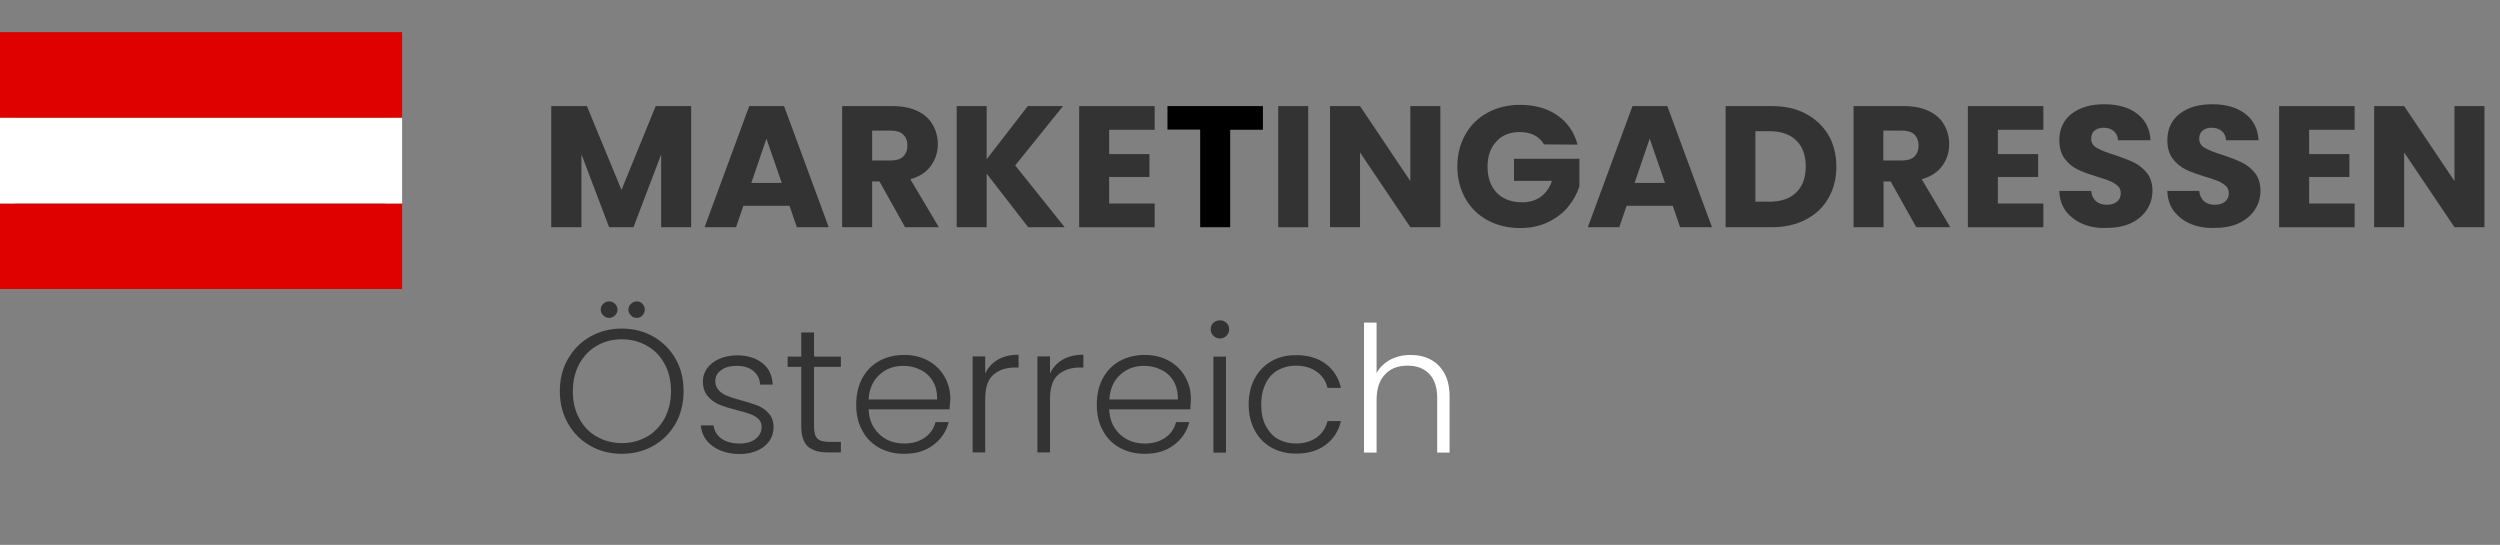 <svg width="234" height="51" viewBox="0 0 234 51" fill="none" xmlns="http://www.w3.org/2000/svg">
<rect x="0" y="0" width="234" height="51" fill="#808080" stroke="none"/>
<g clip-path="url(#clip0_454_1052)">
<path d="M36.106 11.511H1.377V4.666C1.377 4.338 1.652 4.068 1.986 4.068H35.517C35.851 4.068 36.126 4.338 36.126 4.666V11.511H36.106Z" fill="#464655"/>
<path d="M35.518 26.416H1.966C1.632 26.416 1.357 26.146 1.357 25.818V18.973H36.087V25.837C36.107 26.165 35.832 26.416 35.518 26.416Z" fill="#000"/>
<path d="M36.106 11.511H1.377V18.954H36.106V11.511Z" fill="#000"/>
<path d="M64.691 9.93V21.268H61.883V14.461L59.292 21.268H57.014L54.423 14.442V21.268H51.596V9.93H54.933L58.172 17.778L61.373 9.93H64.691Z" fill="#333"/>
<path d="M73.898 19.262H69.579L68.892 21.268H65.947L70.129 9.93H73.388L77.57 21.268H74.585L73.898 19.262ZM73.172 17.122L71.739 12.977L70.325 17.122H73.172Z" fill="#333"/>
<path d="M84.716 21.268L82.321 16.987H81.634V21.268H78.826V9.93H83.538C84.441 9.93 85.226 10.084 85.874 10.393C86.522 10.701 86.993 11.126 87.307 11.685C87.621 12.225 87.778 12.842 87.778 13.497C87.778 14.249 87.563 14.924 87.131 15.522C86.699 16.119 86.051 16.544 85.207 16.775L87.877 21.268H84.716ZM81.634 15.02H83.381C83.891 15.02 84.284 14.905 84.539 14.654C84.794 14.403 84.932 14.056 84.932 13.613C84.932 13.189 84.794 12.842 84.539 12.591C84.284 12.34 83.891 12.225 83.381 12.225H81.634V15.02Z" fill="#333"/>
<path d="M96.24 21.268L92.352 16.254V21.268H89.545V9.93H92.352V14.905L96.2 9.93H99.499L95.022 15.483L99.656 21.268H96.24Z" fill="#333"/>
<path d="M103.817 12.128V14.423H107.587V16.563H103.817V19.05H108.077V21.268H101.01V9.93H108.077V12.147H103.817V12.128Z" fill="#333"/>
<path d="M118.208 9.93V12.147H115.145V21.268H112.338V12.128H109.275V9.93H118.208Z" fill="black"/>
<path d="M122.448 9.93V21.268H119.641V9.93H122.448Z" fill="#333"/>
<path d="M134.817 21.268H132.009L127.298 14.268V21.268H124.49V9.93H127.298L132.009 16.949V9.93H134.817V21.268Z" fill="#333"/>
<path d="M144.516 13.516C144.3 13.131 144.006 12.861 143.613 12.649C143.221 12.456 142.769 12.36 142.239 12.36C141.336 12.36 140.59 12.649 140.06 13.246C139.51 13.825 139.235 14.616 139.235 15.599C139.235 16.64 139.53 17.45 140.099 18.048C140.668 18.626 141.473 18.935 142.475 18.935C143.162 18.935 143.751 18.761 144.222 18.414C144.693 18.067 145.046 17.566 145.262 16.929H141.709V14.866H147.834V17.431C147.618 18.125 147.265 18.761 146.774 19.359C146.283 19.956 145.635 20.439 144.87 20.805C144.104 21.171 143.24 21.345 142.278 21.345C141.14 21.345 140.119 21.094 139.235 20.612C138.332 20.13 137.645 19.436 137.154 18.568C136.663 17.701 136.408 16.698 136.408 15.58C136.408 14.461 136.663 13.459 137.154 12.591C137.645 11.704 138.352 11.029 139.235 10.547C140.119 10.065 141.14 9.814 142.278 9.814C143.653 9.814 144.83 10.142 145.773 10.798C146.715 11.453 147.343 12.36 147.658 13.536L144.516 13.516Z" fill="#333"/>
<path d="M156.57 19.262H152.251L151.564 21.268H148.619L152.801 9.93H156.06L160.241 21.268H157.257L156.57 19.262ZM155.844 17.122L154.411 12.977L152.997 17.122H155.844Z" fill="#333"/>
<path d="M169.017 10.643C169.92 11.126 170.627 11.781 171.137 12.63C171.628 13.478 171.883 14.48 171.883 15.599C171.883 16.717 171.628 17.701 171.137 18.549C170.647 19.417 169.94 20.072 169.017 20.554C168.094 21.036 167.034 21.268 165.837 21.268H161.518V9.93H165.837C167.054 9.93 168.114 10.161 169.017 10.643ZM168.134 18.009C168.723 17.431 169.017 16.64 169.017 15.58C169.017 14.538 168.723 13.729 168.134 13.15C167.545 12.572 166.72 12.282 165.64 12.282H164.305V18.877H165.64C166.72 18.877 167.545 18.587 168.134 18.009Z" fill="#333"/>
<path d="M179.362 21.268L176.967 16.987H176.3V21.268H173.492V9.93H178.204C179.107 9.93 179.892 10.084 180.54 10.393C181.188 10.701 181.659 11.126 181.973 11.685C182.287 12.225 182.445 12.842 182.445 13.497C182.445 14.249 182.229 14.924 181.797 15.522C181.365 16.119 180.717 16.544 179.873 16.775L182.543 21.268H179.362ZM176.28 15.02H178.027C178.538 15.02 178.93 14.905 179.186 14.654C179.441 14.403 179.578 14.056 179.578 13.613C179.578 13.189 179.441 12.842 179.186 12.591C178.93 12.34 178.538 12.225 178.027 12.225H176.28V15.02Z" fill="#333"/>
<path d="M186.999 12.128V14.423H190.768V16.563H186.999V19.05H191.259V21.268H184.191V9.93H191.259V12.147H186.999V12.128Z" fill="#333"/>
<path d="M194.99 20.979C194.323 20.709 193.792 20.304 193.38 19.783C192.988 19.262 192.772 18.626 192.752 17.874H195.736C195.775 18.298 195.932 18.607 196.188 18.838C196.443 19.05 196.777 19.166 197.169 19.166C197.582 19.166 197.915 19.07 198.151 18.877C198.386 18.684 198.504 18.433 198.504 18.086C198.504 17.797 198.406 17.566 198.21 17.392C198.013 17.218 197.778 17.064 197.503 16.949C197.228 16.833 196.835 16.698 196.305 16.544C195.559 16.312 194.951 16.1 194.48 15.869C194.008 15.637 193.596 15.31 193.262 14.866C192.929 14.423 192.752 13.844 192.752 13.131C192.752 12.07 193.145 11.241 193.91 10.643C194.696 10.046 195.697 9.757 196.953 9.757C198.229 9.757 199.25 10.046 200.036 10.643C200.821 11.241 201.233 12.07 201.292 13.131H198.249C198.229 12.764 198.092 12.475 197.837 12.263C197.582 12.051 197.267 11.955 196.875 11.955C196.541 11.955 196.266 12.051 196.05 12.225C195.834 12.398 195.736 12.649 195.736 12.996C195.736 13.362 195.913 13.651 196.266 13.844C196.62 14.056 197.169 14.268 197.915 14.5C198.661 14.751 199.27 14.982 199.741 15.213C200.212 15.445 200.605 15.772 200.958 16.197C201.292 16.621 201.469 17.18 201.469 17.855C201.469 18.51 201.292 19.089 200.958 19.61C200.625 20.13 200.134 20.554 199.505 20.863C198.877 21.171 198.112 21.326 197.248 21.326C196.423 21.383 195.658 21.248 194.99 20.979Z" fill="#333"/>
<path d="M205.101 20.979C204.434 20.709 203.904 20.304 203.492 19.783C203.099 19.262 202.883 18.626 202.863 17.874H205.847C205.887 18.298 206.044 18.607 206.299 18.838C206.554 19.05 206.888 19.166 207.281 19.166C207.693 19.166 208.027 19.07 208.262 18.877C208.498 18.684 208.616 18.433 208.616 18.086C208.616 17.797 208.517 17.566 208.321 17.392C208.125 17.218 207.889 17.064 207.614 16.949C207.339 16.833 206.947 16.698 206.417 16.544C205.671 16.312 205.062 16.1 204.591 15.869C204.12 15.637 203.707 15.31 203.374 14.866C203.04 14.423 202.863 13.844 202.863 13.131C202.863 12.07 203.256 11.241 204.022 10.643C204.807 10.046 205.808 9.757 207.065 9.757C208.341 9.757 209.362 10.046 210.147 10.643C210.932 11.241 211.344 12.07 211.403 13.131H208.36C208.341 12.764 208.203 12.475 207.948 12.263C207.693 12.051 207.379 11.955 206.986 11.955C206.652 11.955 206.377 12.051 206.162 12.225C205.946 12.398 205.847 12.649 205.847 12.996C205.847 13.362 206.024 13.651 206.377 13.844C206.731 14.056 207.281 14.268 208.027 14.5C208.773 14.751 209.381 14.982 209.852 15.213C210.324 15.445 210.716 15.772 211.07 16.197C211.403 16.621 211.58 17.18 211.58 17.855C211.58 18.51 211.403 19.089 211.07 19.61C210.736 20.13 210.245 20.554 209.617 20.863C208.989 21.171 208.223 21.326 207.359 21.326C206.535 21.383 205.789 21.248 205.101 20.979Z" fill="#333"/>
<path d="M216.134 12.128V14.423H219.903V16.563H216.134V19.05H220.394V21.268H213.326V9.93H220.394V12.147H216.134V12.128Z" fill="#333"/>
<path d="M232.547 21.268H229.74L225.028 14.268V21.268H222.221V9.93H225.028L229.74 16.949V9.93H232.547V21.268Z" fill="#333"/>
<path d="M-0.154 3.008H37.638V11.029H-0.154V3.008Z" fill="#DF0000"/>
<path d="M-0.154 19.031H37.638V27.052H-0.154V19.031Z" fill="#DF0000"/>
<path d="M-0.154 11.029H37.638V19.05H-0.154V11.029Z" fill="#fff"/>
<path d="M55.247 41.725C54.364 41.224 53.676 40.53 53.166 39.643C52.656 38.756 52.4 37.734 52.4 36.616C52.4 35.478 52.656 34.476 53.166 33.589C53.676 32.702 54.364 32.008 55.247 31.506C56.13 31.005 57.112 30.754 58.192 30.754C59.291 30.754 60.273 31.005 61.156 31.506C62.04 32.008 62.727 32.702 63.237 33.589C63.748 34.476 63.983 35.498 63.983 36.616C63.983 37.754 63.728 38.756 63.237 39.643C62.727 40.53 62.04 41.224 61.156 41.725C60.273 42.227 59.291 42.477 58.192 42.477C57.112 42.477 56.13 42.227 55.247 41.725ZM60.548 40.877C61.235 40.492 61.785 39.913 62.197 39.18C62.59 38.448 62.806 37.58 62.806 36.616C62.806 35.633 62.609 34.784 62.197 34.051C61.804 33.319 61.255 32.76 60.548 32.355C59.861 31.969 59.075 31.757 58.212 31.757C57.348 31.757 56.562 31.95 55.875 32.355C55.188 32.74 54.639 33.319 54.226 34.051C53.834 34.784 53.618 35.633 53.618 36.616C53.618 37.599 53.814 38.448 54.226 39.18C54.619 39.913 55.169 40.492 55.875 40.877C56.562 41.263 57.348 41.475 58.212 41.475C59.075 41.475 59.861 41.263 60.548 40.877ZM56.464 29.52C56.307 29.366 56.229 29.192 56.229 28.98C56.229 28.768 56.307 28.595 56.464 28.441C56.621 28.286 56.798 28.209 57.014 28.209C57.23 28.209 57.407 28.286 57.564 28.441C57.721 28.595 57.799 28.768 57.799 28.98C57.799 29.192 57.721 29.366 57.564 29.52C57.407 29.674 57.23 29.752 57.014 29.752C56.798 29.752 56.621 29.674 56.464 29.52ZM59.056 29.52C58.899 29.366 58.82 29.192 58.82 28.98C58.82 28.768 58.899 28.595 59.056 28.441C59.213 28.286 59.389 28.209 59.605 28.209C59.821 28.209 59.998 28.286 60.136 28.441C60.273 28.595 60.352 28.768 60.352 28.98C60.352 29.192 60.273 29.366 60.136 29.52C59.998 29.674 59.821 29.752 59.605 29.752C59.37 29.752 59.193 29.674 59.056 29.52Z" fill="#333"/>
<path d="M66.713 41.764C66.045 41.282 65.672 40.646 65.594 39.817H66.791C66.85 40.318 67.086 40.723 67.518 41.051C67.95 41.359 68.519 41.513 69.245 41.513C69.874 41.513 70.384 41.359 70.737 41.07C71.091 40.781 71.287 40.414 71.287 39.971C71.287 39.662 71.189 39.412 70.993 39.219C70.796 39.026 70.541 38.872 70.227 38.756C69.913 38.64 69.501 38.525 68.971 38.39C68.283 38.216 67.734 38.043 67.321 37.869C66.889 37.696 66.536 37.426 66.242 37.079C65.947 36.732 65.79 36.269 65.79 35.69C65.79 35.247 65.927 34.842 66.183 34.476C66.458 34.109 66.831 33.801 67.321 33.589C67.812 33.377 68.362 33.261 68.99 33.261C69.972 33.261 70.757 33.511 71.366 33.994C71.974 34.476 72.288 35.151 72.328 35.999H71.15C71.11 35.478 70.914 35.054 70.522 34.726C70.129 34.398 69.618 34.244 68.931 34.244C68.342 34.244 67.852 34.379 67.498 34.649C67.125 34.919 66.948 35.266 66.948 35.671C66.948 36.018 67.066 36.307 67.282 36.539C67.498 36.77 67.773 36.944 68.087 37.059C68.401 37.194 68.853 37.329 69.402 37.483C70.07 37.657 70.58 37.831 70.973 37.985C71.366 38.158 71.699 38.39 71.974 38.718C72.249 39.026 72.406 39.45 72.406 39.99C72.406 40.472 72.269 40.896 72.013 41.282C71.739 41.668 71.366 41.957 70.894 42.169C70.423 42.381 69.854 42.497 69.245 42.497C68.244 42.497 67.38 42.246 66.713 41.764Z" fill="#333"/>
<path d="M76.194 34.341V39.913C76.194 40.453 76.293 40.839 76.508 41.051C76.724 41.263 77.097 41.359 77.627 41.359H78.707V42.343H77.451C76.626 42.343 76.018 42.15 75.605 41.783C75.213 41.398 74.997 40.781 74.997 39.913V34.341H73.721V33.377H74.997V31.121H76.194V33.377H78.707V34.341H76.194Z" fill="#333"/>
<path d="M88.877 38.313H81.299C81.338 38.987 81.495 39.566 81.809 40.048C82.124 40.53 82.516 40.896 83.007 41.147C83.498 41.398 84.028 41.513 84.617 41.513C85.382 41.513 86.011 41.34 86.541 40.974C87.071 40.607 87.405 40.125 87.562 39.508H88.799C88.582 40.376 88.092 41.108 87.365 41.648C86.639 42.208 85.716 42.477 84.617 42.477C83.753 42.477 82.987 42.285 82.3 41.918C81.613 41.533 81.083 41.012 80.71 40.299C80.317 39.605 80.141 38.795 80.141 37.85C80.141 36.924 80.337 36.095 80.71 35.401C81.083 34.707 81.613 34.167 82.3 33.782C82.987 33.415 83.753 33.222 84.636 33.222C85.5 33.222 86.266 33.415 86.914 33.782C87.562 34.148 88.072 34.649 88.425 35.285C88.779 35.922 88.956 36.616 88.956 37.387C88.897 37.792 88.897 38.101 88.877 38.313ZM87.306 35.671C87.032 35.208 86.639 34.842 86.148 34.611C85.657 34.36 85.127 34.244 84.538 34.244C83.674 34.244 82.928 34.514 82.32 35.073C81.711 35.613 81.358 36.404 81.299 37.387H87.719C87.719 36.712 87.601 36.134 87.306 35.671Z" fill="#333"/>
<path d="M93.393 33.666C93.923 33.357 94.571 33.203 95.337 33.203V34.398H95.022C94.178 34.398 93.491 34.63 92.981 35.073C92.47 35.517 92.215 36.269 92.215 37.329V42.343H91.037V33.357H92.215V34.958C92.47 34.418 92.863 33.974 93.393 33.666Z" fill="#333"/>
<path d="M99.459 33.666C99.99 33.357 100.637 33.203 101.403 33.203V34.398H101.089C100.245 34.398 99.558 34.63 99.047 35.073C98.537 35.517 98.281 36.269 98.281 37.329V42.343H97.103V33.357H98.281V34.958C98.537 34.418 98.929 33.974 99.459 33.666Z" fill="#333"/>
<path d="M111.414 38.313H103.817C103.856 38.987 104.013 39.566 104.327 40.048C104.641 40.53 105.034 40.896 105.525 41.147C106.015 41.398 106.545 41.513 107.134 41.513C107.9 41.513 108.528 41.34 109.058 40.974C109.588 40.607 109.922 40.125 110.079 39.508H111.316C111.1 40.376 110.609 41.108 109.883 41.648C109.157 42.208 108.234 42.477 107.134 42.477C106.271 42.477 105.505 42.285 104.818 41.918C104.131 41.533 103.601 41.012 103.228 40.299C102.835 39.605 102.658 38.795 102.658 37.85C102.658 36.924 102.855 36.095 103.228 35.401C103.601 34.707 104.131 34.167 104.818 33.782C105.505 33.415 106.271 33.222 107.154 33.222C108.018 33.222 108.783 33.415 109.431 33.782C110.079 34.148 110.59 34.649 110.943 35.285C111.296 35.922 111.473 36.616 111.473 37.387C111.434 37.792 111.434 38.101 111.414 38.313ZM109.844 35.671C109.569 35.208 109.176 34.842 108.685 34.611C108.195 34.36 107.664 34.244 107.075 34.244C106.212 34.244 105.466 34.514 104.857 35.073C104.248 35.613 103.895 36.404 103.836 37.387H110.256C110.256 36.712 110.118 36.134 109.844 35.671Z" fill="#333"/>
<path d="M113.576 31.429C113.399 31.256 113.32 31.063 113.32 30.812C113.32 30.561 113.399 30.369 113.576 30.214C113.752 30.06 113.949 29.983 114.184 29.983C114.42 29.983 114.616 30.06 114.793 30.214C114.969 30.369 115.048 30.581 115.048 30.812C115.048 31.063 114.969 31.256 114.793 31.429C114.616 31.603 114.42 31.68 114.184 31.68C113.949 31.68 113.733 31.603 113.576 31.429ZM114.753 33.377V42.362H113.576V33.377H114.753Z" fill="#333"/>
<path d="M117.442 35.42C117.815 34.726 118.345 34.186 119.013 33.801C119.68 33.415 120.446 33.242 121.31 33.242C122.429 33.242 123.371 33.511 124.098 34.071C124.824 34.611 125.295 35.363 125.511 36.307H124.255C124.098 35.652 123.764 35.151 123.234 34.784C122.723 34.418 122.076 34.225 121.29 34.225C120.682 34.225 120.132 34.36 119.641 34.63C119.15 34.9 118.758 35.305 118.483 35.864C118.208 36.404 118.051 37.079 118.051 37.869C118.051 38.66 118.188 39.335 118.483 39.874C118.777 40.414 119.15 40.839 119.641 41.108C120.132 41.378 120.682 41.513 121.29 41.513C122.056 41.513 122.704 41.321 123.234 40.954C123.744 40.588 124.098 40.067 124.255 39.412H125.511C125.295 40.337 124.824 41.07 124.098 41.629C123.352 42.188 122.429 42.458 121.31 42.458C120.446 42.458 119.68 42.265 119.013 41.899C118.345 41.513 117.815 40.993 117.442 40.279C117.069 39.585 116.873 38.775 116.873 37.831C116.873 36.944 117.069 36.114 117.442 35.42Z" fill="#333"/>
<path d="M133.893 33.647C134.443 33.936 134.875 34.36 135.209 34.958C135.523 35.536 135.68 36.269 135.68 37.098V42.362H134.522V37.233C134.522 36.249 134.266 35.517 133.776 34.996C133.285 34.476 132.598 34.225 131.734 34.225C130.85 34.225 130.144 34.495 129.633 35.054C129.103 35.594 128.848 36.404 128.848 37.464V42.362H127.67V30.195H128.848V34.919C129.142 34.379 129.574 33.974 130.124 33.666C130.693 33.377 131.322 33.222 132.028 33.222C132.715 33.222 133.344 33.357 133.893 33.647Z" fill="white"/>
</g>
<defs>
<clipPath id="clip0_454_1052">
<rect width="234" height="51" fill="white"/>
</clipPath>
</defs>
</svg>
